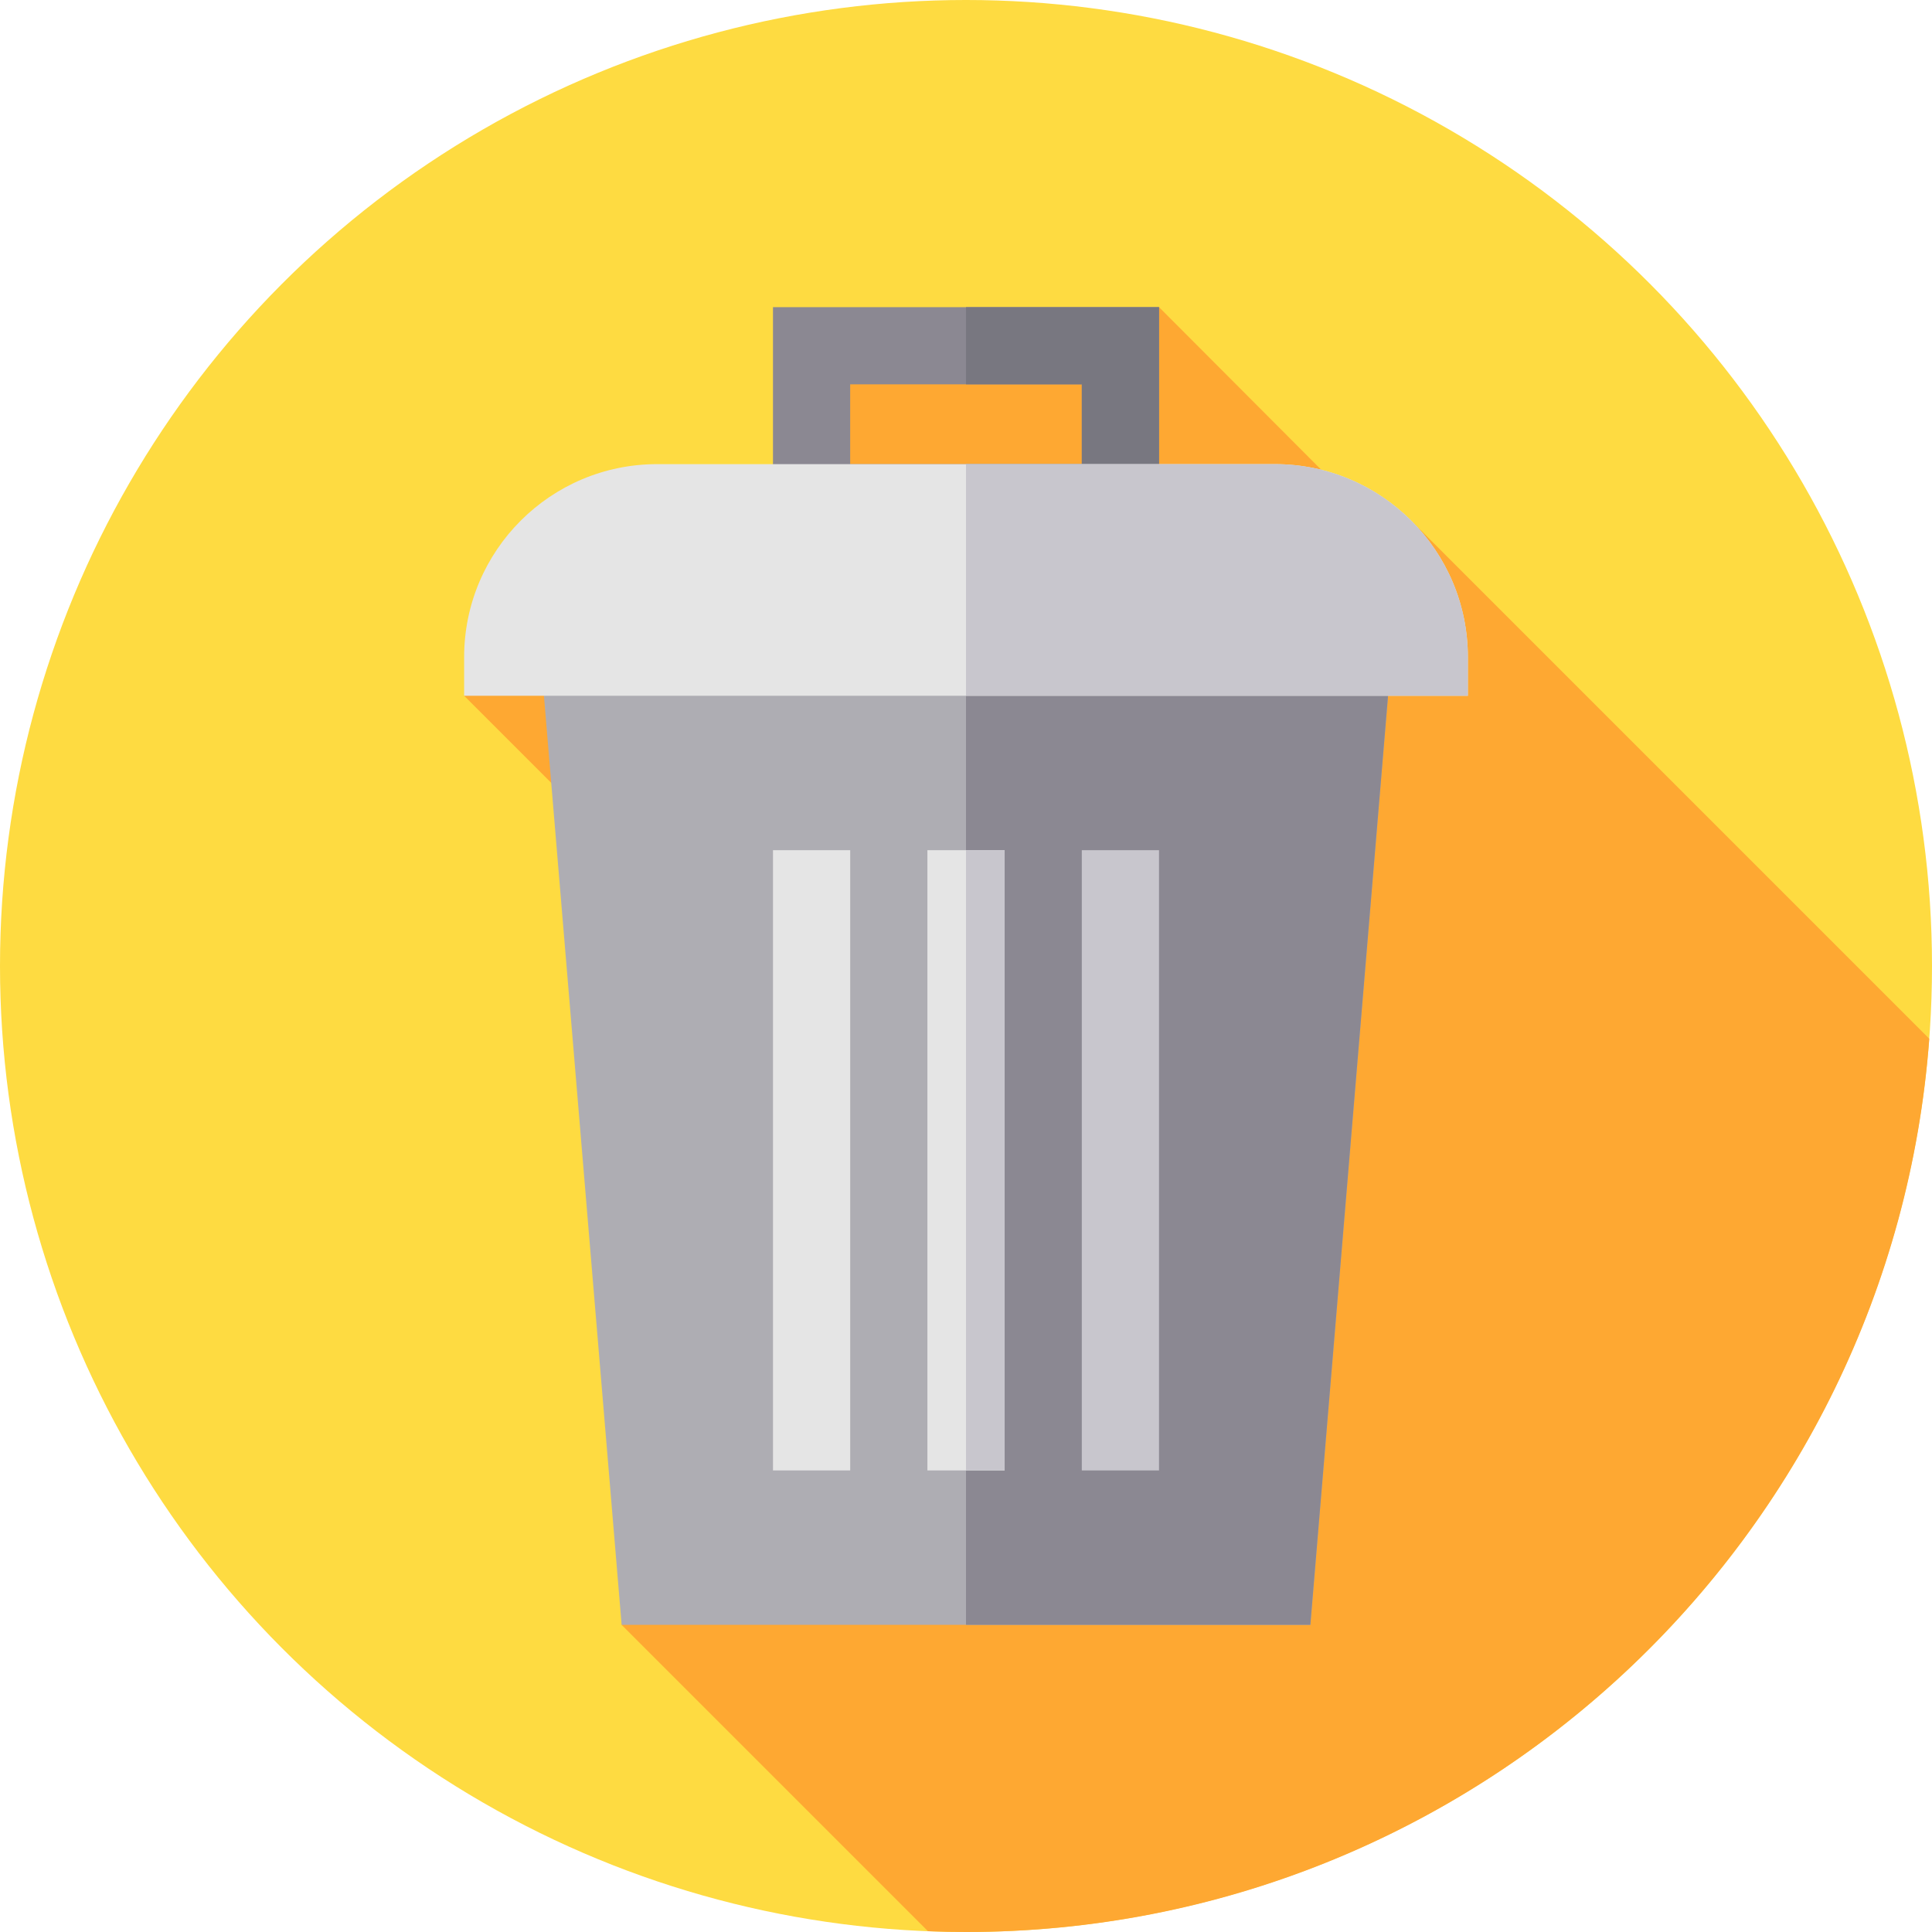 <?xml version="1.0" encoding="iso-8859-1"?>
<!-- Generator: Adobe Illustrator 19.0.0, SVG Export Plug-In . SVG Version: 6.00 Build 0)  -->
<svg version="1.1" id="Capa_1" xmlns="http://www.w3.org/2000/svg" xmlns:xlink="http://www.w3.org/1999/xlink" x="0px" y="0px"
	 viewBox="0 0 512 512" style="enable-background:new 0 0 512 512;" xml:space="preserve">
<circle style="fill:#FEDB41;" cx="256" cy="256" r="256"/>
<path style="fill:#FEA832;" d="M511.28,275.28L374.5,138.5l-24.346-13.998l-43-43.108L219.667,92l-14.821,31L123,184.385
	l61.641,61.641l-19.9,184.579l81.179,81.179c3.346,0.13,6.702,0.216,10.079,0.216C390.899,512,501.423,407.658,511.28,275.28z"/>
<path style="fill:#8B8892;" d="M204.846,81.395v62.067h102.308V81.395H204.846z M286.692,123h-61.385v-21.144h61.385V123z"/>
<polygon style="fill:#787780;" points="307.154,81.395 307.154,143.462 256,143.462 256,123 286.692,123 286.692,101.856 
	256,101.856 256,81.395 "/>
<path style="fill:#AEADB3;" d="M142.439,163.923l22.302,266.682h182.518l22.302-266.682H142.439z"/>
<polygon style="fill:#8B8892;" points="369.561,163.923 347.259,430.605 256,430.605 256,163.923 "/>
<g>
	<path style="fill:#E5E5E5;" d="M337.846,123H174.154C145.917,123,123,145.917,123,174.154v10.231h266v-10.231
		C389,145.917,366.083,123,337.846,123z"/>
	<rect x="245.77" y="225.31" style="fill:#E5E5E5;" width="20.462" height="164.37"/>
</g>
<rect x="286.69" y="225.31" style="fill:#C8C6CD;" width="20.462" height="164.37"/>
<rect x="204.85" y="225.31" style="fill:#E5E5E5;" width="20.462" height="164.37"/>
<g>
	<rect x="256" y="225.31" style="fill:#C8C6CD;" width="10.231" height="164.37"/>
	<path style="fill:#C8C6CD;" d="M389,174.154v10.231H256V123h81.846C366.083,123,389,145.917,389,174.154z"/>
</g>
<g>
</g>
<g>
</g>
<g>
</g>
<g>
</g>
<g>
</g>
<g>
</g>
<g>
</g>
<g>
</g>
<g>
</g>
<g>
</g>
<g>
</g>
<g>
</g>
<g>
</g>
<g>
</g>
<g>
</g>
</svg>
